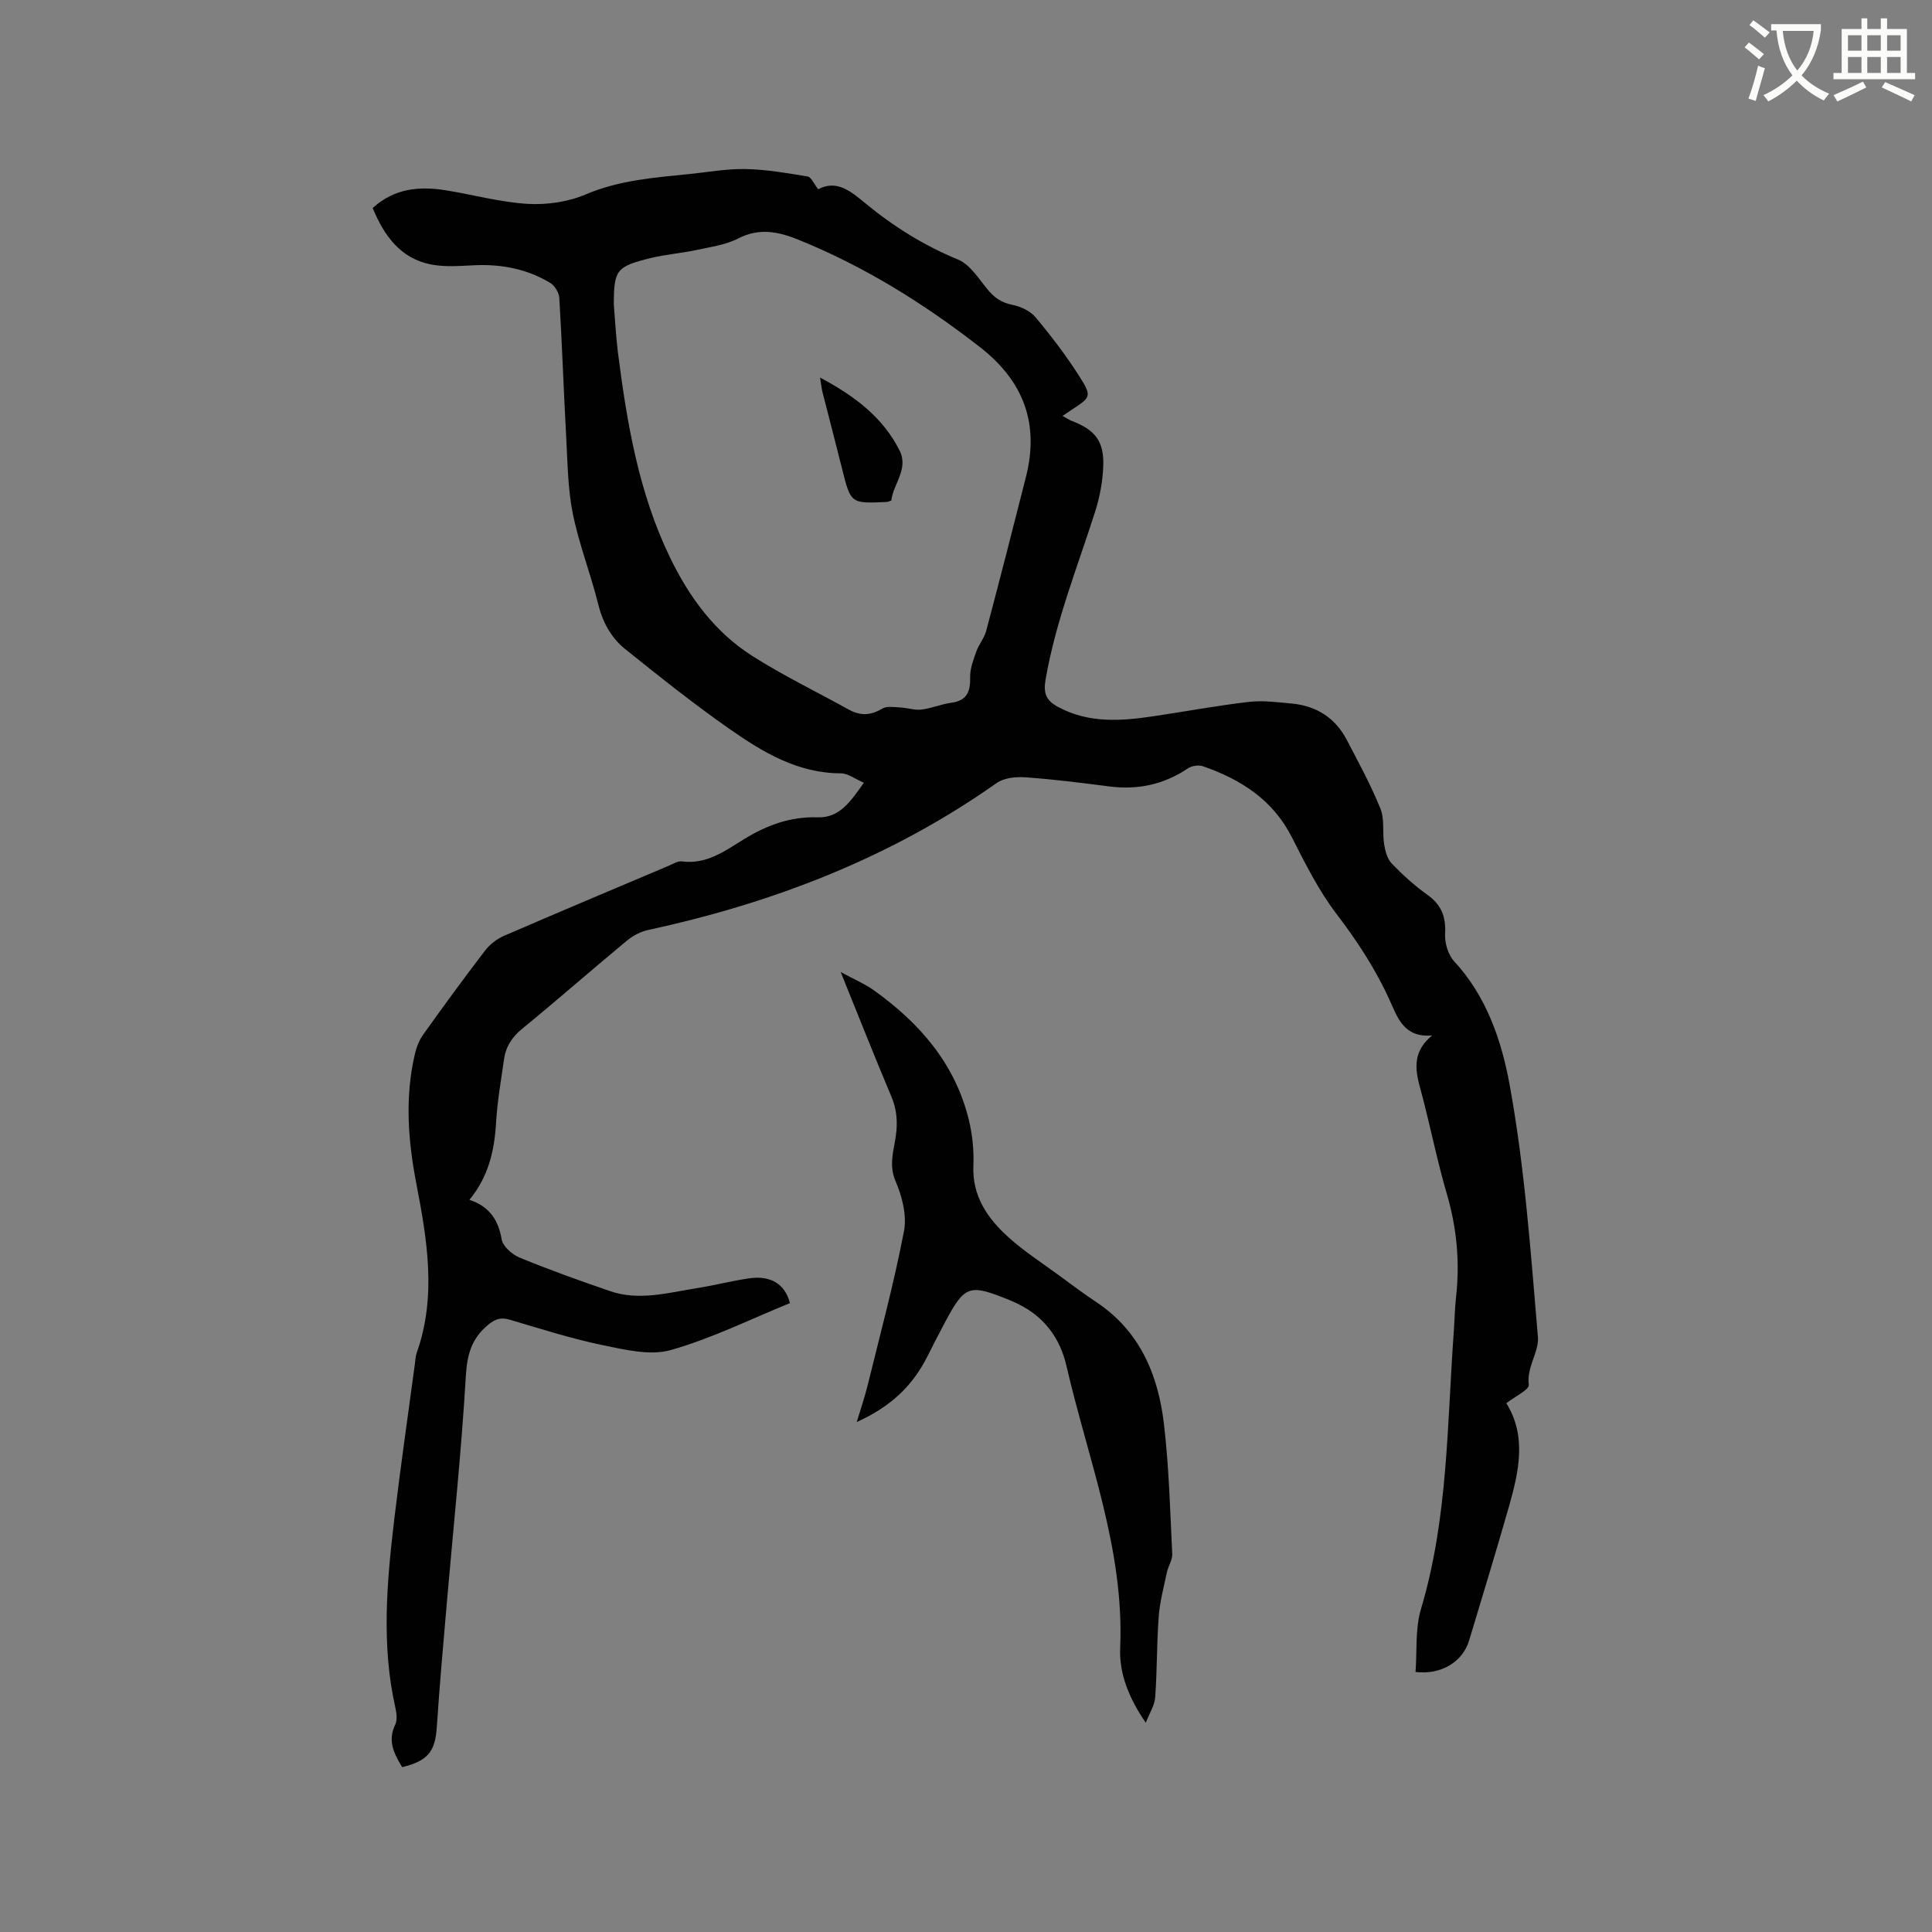 <svg enable-background="new 0 0 400 400" viewBox="0 0 400 400" xmlns="http://www.w3.org/2000/svg"><rect x="0" y="0" width="400" height="400" fill="#808080" stroke="none"/><path d="m362.1 8.8c1.1.8 2.1 1.6 3.1 2.4l-1 1.1c-1.3-1.1-2.3-2-3-2.5zm1.9 4.8c.5.2.9.4 1.4.5-.6 2.3-1.3 4.5-1.9 6.8l-1.5-.5c.8-2.1 1.4-4.3 2-6.8zm-1-9.4c1.3.9 2.4 1.8 3.4 2.5l-1 1.1c-1.4-1.2-2.4-2.1-3.2-2.6zm3.7 2.2v-1.4h10.3v1.2c-.5 3.6-1.8 6.8-4 9.4 1.5 1.6 3.4 2.8 5.7 3.8-.3.4-.7.8-1.1 1.4-2.3-1.1-4.1-2.5-5.6-4.1-1.6 1.6-3.6 3.1-5.9 4.3-.3-.5-.7-.9-1-1.3 2.4-1.1 4.4-2.5 6-4.1-1.9-2.5-3-5.6-3.3-9.3h-1.1zm8.8 0h-6.4c.3 3.3 1.3 6 3 8.2 2-2.3 3.1-5.1 3.4-8.2z" fill="#fbfcfa"/><path d="m385.3 3.8h1.3v2.2h2.8v-2.2h1.3v2.2h4.1v9.1h1.7v1.3h-16.9v-1.3h1.7v-9.1h4.1v-2.2zm.4 13.1.7 1.2c-1.8.9-3.8 1.9-6 2.9-.2-.4-.5-.8-.8-1.3 2.3-1 4.3-1.9 6.1-2.8zm-3.1-6.4h2.8v-3.2h-2.8zm0 4.6h2.8v-3.3h-2.8zm4-4.6h2.8v-3.2h-2.8zm0 4.6h2.8v-3.3h-2.8zm3.7 1.9c2.1.9 4.1 1.8 6.1 2.7l-.7 1.3c-2.2-1.1-4.2-2-6.1-2.9zm3.2-9.7h-2.8v3.2h2.8zm-2.8 7.8h2.8v-3.3h-2.8z" fill="#fbfcfa"/><g fill="#010101"><path d="m83.26 365.87c-1.72-2.84-3.03-5.47-1.45-8.76.46-.95.32-2.34.07-3.44-2.99-13.17-1.77-26.37-.2-39.55 1.27-10.63 2.81-21.22 4.23-31.82.1-.73.12-1.5.36-2.19 4.16-11.71 2.17-23.43-.08-35.1-1.72-8.94-2.39-17.85-.29-26.8.33-1.4.88-2.85 1.71-4 4.19-5.87 8.44-11.69 12.82-17.41.97-1.26 2.41-2.38 3.87-3.02 11.36-4.93 22.78-9.72 34.19-14.55.87-.37 1.84-1 2.68-.89 5.11.69 8.93-2.18 12.86-4.59 4.72-2.89 9.58-4.72 15.26-4.53 4.62.16 6.93-3.47 9.57-7.16-1.77-.75-3.28-1.95-4.79-1.95-8.9-.02-16.1-4.35-22.96-9.14-7.45-5.2-14.58-10.89-21.68-16.59-2.91-2.34-4.67-5.57-5.6-9.36-1.55-6.26-3.95-12.33-5.23-18.64-1.04-5.14-1.08-10.5-1.37-15.77-.53-9.63-.85-19.28-1.43-28.91-.07-1.1-.94-2.57-1.88-3.13-4.75-2.86-9.98-3.89-15.52-3.66-3.06.13-6.23.43-9.19-.16-6.32-1.26-9.68-5.94-12.05-11.68 4.48-4.1 9.71-4.56 15.22-3.66 5.64.91 11.22 2.47 16.89 2.8 3.97.23 8.35-.41 12-1.96 6.92-2.94 14.13-3.48 21.38-4.21 3.9-.39 7.81-1.12 11.71-1.04 4.3.09 8.6.83 12.85 1.54.76.13 1.3 1.52 2.18 2.64 3.88-2.06 6.82.47 9.79 2.92 5.83 4.81 12.13 8.74 19.18 11.64 2.47 1.02 4.25 3.93 6.1 6.18 1.41 1.72 2.91 2.76 5.16 3.2 1.72.34 3.69 1.27 4.79 2.58 3.25 3.89 6.35 7.95 9.06 12.22 2.63 4.15 2.38 4.32-1.59 6.92-.52.34-1.04.7-1.89 1.27.82.45 1.37.83 1.97 1.06 4.72 1.8 6.64 4.17 6.46 9.26-.11 3.23-.73 6.54-1.72 9.62-3.67 11.48-8.17 22.7-10.23 34.68-.48 2.76.11 4.28 2.51 5.59 6.37 3.47 13.07 2.98 19.83 1.97 6.59-.98 13.15-2.2 19.76-2.97 2.9-.34 5.92.07 8.86.34 5.11.47 9.02 2.96 11.41 7.53 2.45 4.68 4.98 9.34 6.96 14.22.89 2.19.38 4.92.77 7.37.22 1.39.64 3.03 1.57 3.99 2.27 2.36 4.73 4.6 7.4 6.5 2.91 2.07 3.85 4.56 3.65 8.08-.1 1.88.62 4.32 1.87 5.67 6.73 7.24 9.84 16.54 11.48 25.49 3.15 17.22 4.38 34.82 5.87 52.3.26 3.08-2.37 6.2-1.89 9.9.13 1-2.86 2.41-4.65 3.81 4.24 6.79 2.61 14.13.54 21.41-2.64 9.26-5.47 18.47-8.24 27.7-1.3 4.35-5.69 7.19-11.1 6.53.33-4.31-.1-8.9 1.12-13 5.61-18.75 5.4-38.11 6.79-57.31.18-2.43.21-4.88.48-7.3.81-7.25.16-14.3-1.9-21.33-1.9-6.5-3.25-13.15-4.94-19.72-1.15-4.5-3.09-9.02 1.89-13.12-5.9.49-7.15-3.7-8.84-7.4-2.91-6.39-6.69-12.17-10.97-17.77-3.69-4.84-6.47-10.43-9.25-15.9-3.94-7.74-10.55-11.94-18.37-14.66-.9-.31-2.32-.11-3.11.42-4.99 3.36-10.39 4.52-16.33 3.75-5.78-.75-11.57-1.48-17.38-1.89-1.96-.14-4.4.12-5.93 1.2-21.83 15.4-46.15 24.79-72.09 30.4-1.57.34-3.19 1.18-4.43 2.21-7.27 6.02-14.36 12.25-21.66 18.22-2.13 1.74-3.42 3.71-3.79 6.32-.63 4.4-1.4 8.8-1.66 13.23-.34 5.75-1.56 11.09-5.51 15.9 4.09 1.36 5.98 4.1 6.67 8.18.25 1.46 2.17 3.14 3.71 3.78 6.17 2.53 12.45 4.79 18.76 6.95 6 2.05 11.96.33 17.9-.61 3.66-.58 7.26-1.53 10.92-2.05 4.44-.63 7.42 1.21 8.39 5.14-8.15 3.31-16.17 7.31-24.64 9.71-4.27 1.21-9.46-.05-14.07-1-6.52-1.35-12.89-3.39-19.29-5.28-1.85-.55-3-.16-4.49 1.07-3.46 2.85-4.35 6.21-4.61 10.69-.9 15.43-2.54 30.81-3.87 46.21-.76 8.76-1.55 17.52-2.13 26.29-.32 5.09-1.78 7.07-7.18 8.38zm43.82-302.89c.28 3.37.44 6.76.87 10.12 1.86 14.52 4.29 28.91 10.74 42.26 3.98 8.25 9.31 15.53 17.1 20.47 6.42 4.08 13.31 7.41 19.98 11.1 2.35 1.3 4.51 1.22 6.87-.21.95-.58 2.47-.31 3.73-.25 1.48.07 2.98.61 4.4.44 2.08-.25 4.09-1.13 6.18-1.41 3.27-.44 3.98-2.33 3.91-5.3-.04-1.77.67-3.6 1.28-5.32.52-1.48 1.64-2.76 2.04-4.26 2.82-10.62 5.55-21.27 8.24-31.92 2.79-11.05-.52-19.82-9.54-26.84-11.6-9.03-23.93-16.71-37.58-22.23-4.1-1.66-8.08-2.51-12.44-.27-2.66 1.37-5.84 1.78-8.83 2.43-3.1.66-6.3.89-9.37 1.65-7.08 1.75-7.55 2.47-7.58 9.54z"/><path d="m237.22 356.67c-3.41-4.94-5.54-10.08-5.3-15.51.88-20.37-6.67-39.05-11.12-58.36-1.33-5.76-4.59-10.18-10.01-12.83-.57-.28-1.15-.55-1.73-.78-8.48-3.44-9.29-3.16-13.53 4.8-1.19 2.24-2.35 4.51-3.49 6.78-3.1 6.17-7.67 10.51-14.66 13.64.83-2.77 1.68-5.22 2.29-7.73 2.6-10.57 5.44-21.1 7.49-31.78.62-3.25-.38-7.19-1.74-10.34-1.44-3.35-.39-6.28.04-9.3.42-2.94.23-5.55-.94-8.31-3.46-8.18-6.72-16.45-10.47-25.71 2.84 1.55 5.02 2.47 6.9 3.81 9.47 6.77 16.81 15.21 19.64 26.81.74 3.05 1.07 6.31.94 9.45-.27 6.38 2.95 10.95 7.27 14.86 3.2 2.89 6.88 5.26 10.38 7.83 2.56 1.88 5.11 3.79 7.75 5.55 9.05 6 12.85 15.06 14.05 25.25 1.05 8.93 1.28 17.95 1.72 26.94.06 1.23-.83 2.48-1.1 3.76-.64 3.05-1.47 6.1-1.7 9.19-.42 5.56-.32 11.15-.73 16.71-.12 1.69-1.19 3.31-1.95 5.27z"/><path d="m169.79 78.17c7.15 3.82 12.98 8.2 16.45 15.08 1.94 3.85-1.33 6.98-1.7 10.38-.5.17-.7.28-.9.29-7.51.36-7.49.35-9.28-6.8-1.33-5.33-2.73-10.64-4.08-15.96-.19-.78-.26-1.59-.49-2.99z"/></g></svg>